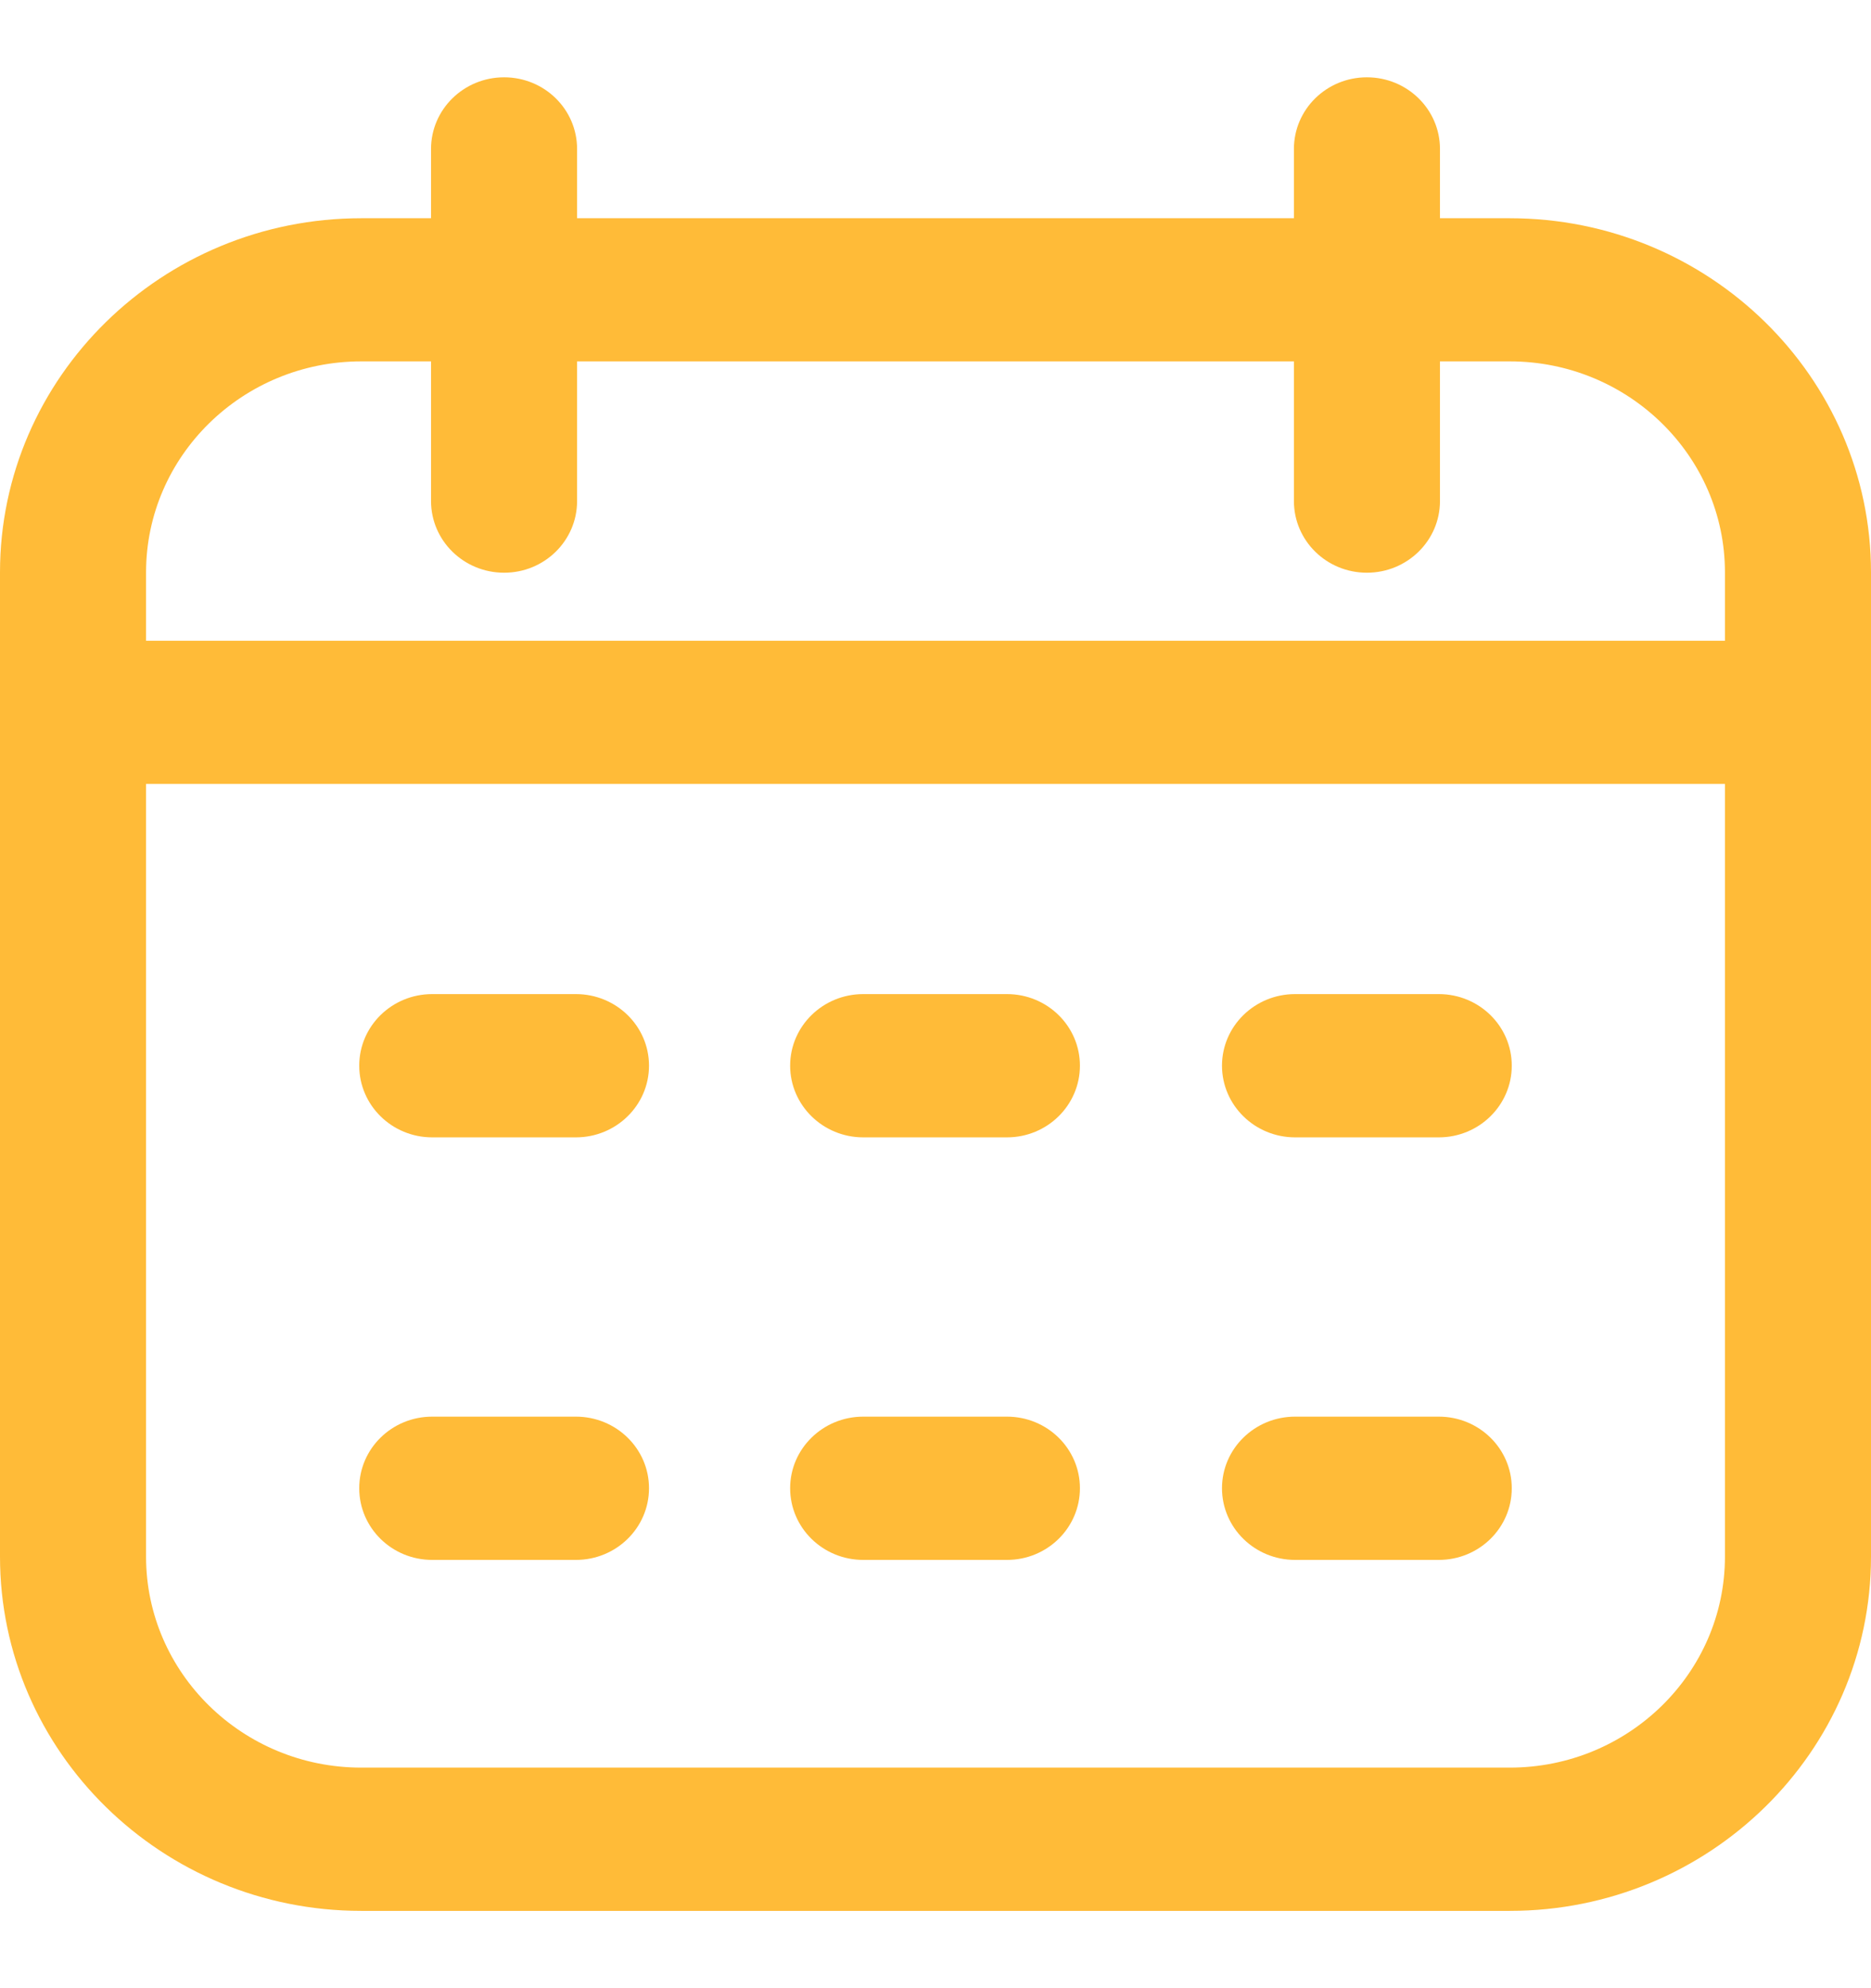 <svg width="16" height="17" viewBox="0 0 16 17" fill="none" xmlns="http://www.w3.org/2000/svg">
<path d="M12.911 1.866H12.314V1.274C12.314 0.935 12.034 0.661 11.689 0.661C11.344 0.661 11.065 0.935 11.065 1.274V1.866H4.935V1.274C4.935 0.935 4.656 0.661 4.311 0.661C3.966 0.661 3.686 0.935 3.686 1.274V1.866H3.089C1.386 1.866 0 3.224 0 4.894V13.31C0 14.98 1.386 16.339 3.089 16.339H12.911C14.614 16.339 16 14.98 16 13.31V4.894C16 3.224 14.614 1.866 12.911 1.866ZM3.089 3.09H3.686V4.284C3.686 4.623 3.966 4.897 4.311 4.897C4.656 4.897 4.935 4.623 4.935 4.284V3.09H11.065V4.284C11.065 4.623 11.344 4.897 11.689 4.897C12.034 4.897 12.314 4.623 12.314 4.284V3.09H12.911C13.925 3.09 14.751 3.899 14.751 4.894V5.479H1.249V4.894C1.249 3.899 2.075 3.09 3.089 3.09ZM12.911 15.114H3.089C2.075 15.114 1.249 14.305 1.249 13.31V6.703H14.751V13.31C14.751 14.305 13.925 15.114 12.911 15.114ZM5.55 9.112C5.55 9.45 5.27 9.725 4.925 9.725H3.696C3.351 9.725 3.072 9.45 3.072 9.112C3.072 8.774 3.351 8.5 3.696 8.5H4.925C5.27 8.5 5.55 8.774 5.55 9.112ZM12.928 9.112C12.928 9.45 12.649 9.725 12.304 9.725H11.075C10.73 9.725 10.45 9.45 10.45 9.112C10.45 8.774 10.73 8.5 11.075 8.5H12.304C12.649 8.5 12.928 8.774 12.928 9.112ZM9.235 9.112C9.235 9.45 8.956 9.725 8.611 9.725H7.382C7.037 9.725 6.757 9.45 6.757 9.112C6.757 8.774 7.037 8.5 7.382 8.5H8.611C8.956 8.5 9.235 8.774 9.235 9.112ZM5.55 12.725C5.55 13.064 5.27 13.338 4.925 13.338H3.696C3.351 13.338 3.072 13.064 3.072 12.725C3.072 12.387 3.351 12.113 3.696 12.113H4.925C5.27 12.113 5.55 12.387 5.55 12.725ZM12.928 12.725C12.928 13.064 12.649 13.338 12.304 13.338H11.075C10.73 13.338 10.45 13.064 10.45 12.725C10.45 12.387 10.73 12.113 11.075 12.113H12.304C12.649 12.113 12.928 12.387 12.928 12.725ZM9.235 12.725C9.235 13.064 8.956 13.338 8.611 13.338H7.382C7.037 13.338 6.757 13.064 6.757 12.725C6.757 12.387 7.037 12.113 7.382 12.113H8.611C8.956 12.113 9.235 12.387 9.235 12.725Z" fill="#FFBB38"/>
</svg>
